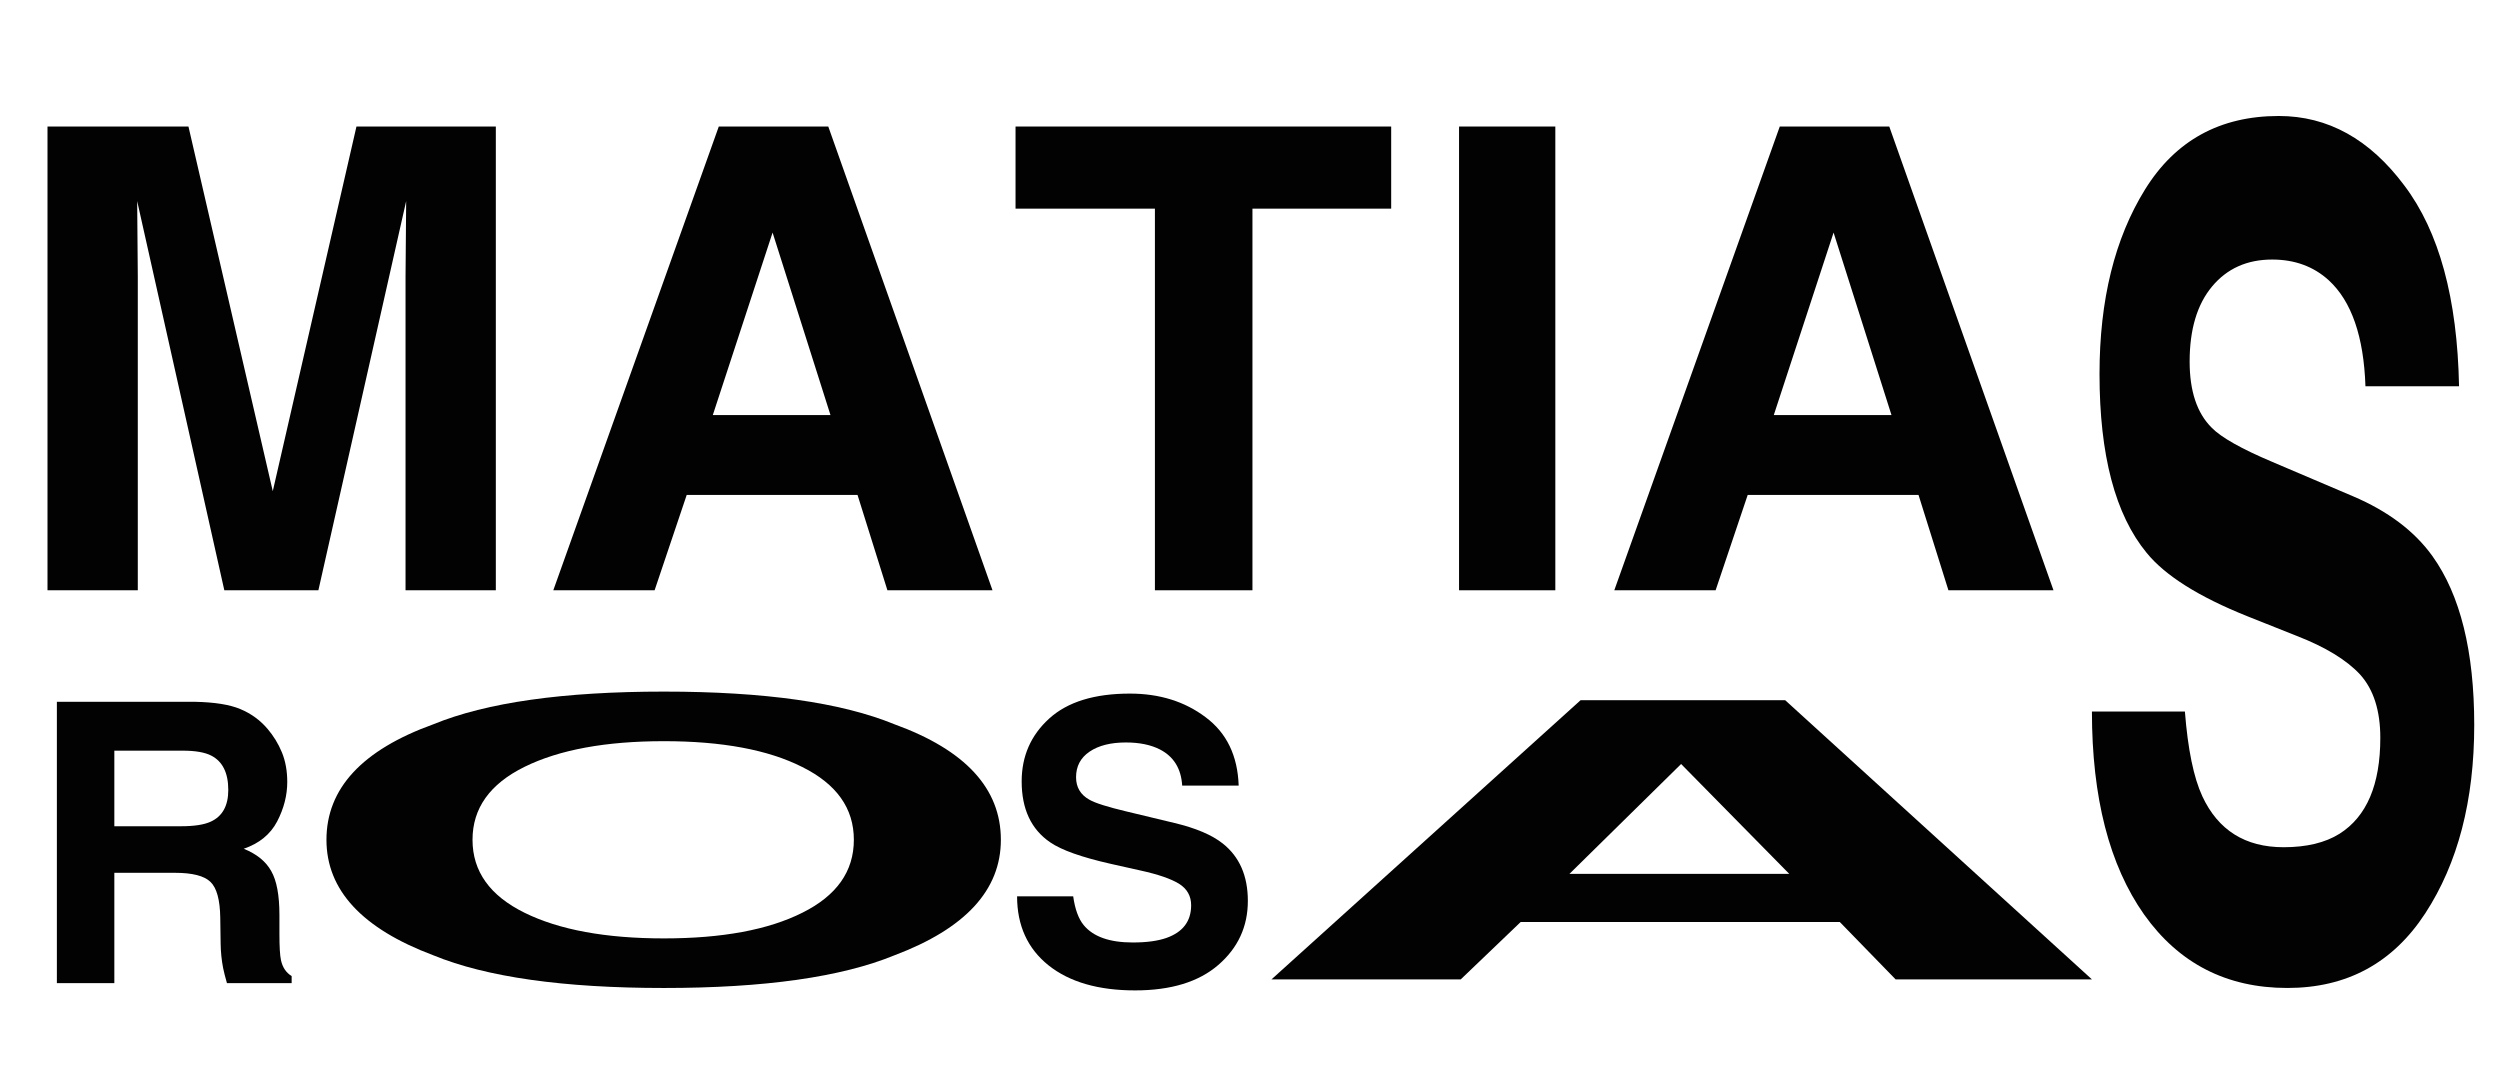 <svg width="144" height="62" viewBox="0 0 144 62" fill="none" xmlns="http://www.w3.org/2000/svg">
<path d="M20.532 7.288H28.56V34H23.359V15.933C23.359 15.413 23.365 14.688 23.377 13.758C23.389 12.816 23.395 12.091 23.395 11.583L18.339 34H12.921L7.901 11.583C7.901 12.091 7.907 12.816 7.919 13.758C7.931 14.688 7.937 15.413 7.937 15.933V34H2.736V7.288H10.855L15.712 28.292L20.532 7.288Z" fill="#020202"/>
<path d="M41.058 23.906H47.835L44.501 13.396L41.058 23.906ZM41.402 7.288H47.709L57.168 34H51.115L49.394 28.509H39.554L37.705 34H31.87L41.402 7.288Z" fill="#020202"/>
<path d="M80.132 7.288V12.018H72.141V34H66.523V12.018H58.495V7.288H80.132Z" fill="#020202"/>
<path d="M89.587 34H84.041V7.288H89.587V34Z" fill="#020202"/>
<path d="M102.171 23.906H108.949L105.614 13.396L102.171 23.906ZM102.515 7.288H108.822L118.281 34H112.229L110.507 28.509H100.667L98.819 34H92.983L102.515 7.288Z" fill="#020202"/>
<path d="M125.85 40.983C126.02 43.158 126.354 44.784 126.852 45.861C127.762 47.82 129.323 48.8 131.533 48.8C132.856 48.8 133.931 48.542 134.757 48.025C136.323 47.034 137.106 45.193 137.106 42.502C137.106 40.93 136.718 39.713 135.941 38.852C135.163 38.012 133.943 37.269 132.28 36.623L129.438 35.492C126.645 34.373 124.715 33.156 123.646 31.843C121.837 29.646 120.932 26.212 120.932 21.539C120.932 17.275 121.807 13.733 123.555 10.912C125.304 8.091 127.872 6.681 131.26 6.681C134.089 6.681 136.499 8.016 138.49 10.686C140.494 13.335 141.544 17.189 141.641 22.249H136.25C136.153 19.385 135.449 17.351 134.137 16.145C133.263 15.348 132.176 14.95 130.877 14.95C129.432 14.95 128.279 15.466 127.416 16.5C126.554 17.534 126.123 18.976 126.123 20.828C126.123 22.529 126.548 23.8 127.398 24.64C127.945 25.199 129.11 25.856 130.895 26.61L135.522 28.58C137.549 29.442 139.079 30.594 140.111 32.036C141.714 34.276 142.516 37.517 142.516 41.759C142.516 46.108 141.575 49.726 139.693 52.611C137.823 55.475 135.176 56.907 131.751 56.907C128.254 56.907 125.504 55.497 123.5 52.676C121.497 49.834 120.495 45.936 120.495 40.983H125.85Z" fill="#020202"/>
<path d="M6.586 43.238V47.592H10.422C11.185 47.592 11.756 47.504 12.137 47.328C12.812 47.02 13.149 46.412 13.149 45.503C13.149 44.521 12.823 43.861 12.17 43.524C11.804 43.334 11.254 43.238 10.521 43.238H6.586ZM11.225 40.424C12.361 40.446 13.233 40.585 13.841 40.842C14.457 41.098 14.977 41.476 15.403 41.974C15.754 42.385 16.033 42.839 16.238 43.337C16.443 43.836 16.546 44.404 16.546 45.041C16.546 45.811 16.352 46.569 15.963 47.317C15.575 48.057 14.934 48.581 14.039 48.889C14.787 49.19 15.315 49.618 15.623 50.175C15.938 50.725 16.095 51.568 16.095 52.704V53.792C16.095 54.533 16.125 55.035 16.183 55.299C16.271 55.716 16.476 56.024 16.799 56.222V56.629H13.072C12.969 56.27 12.896 55.98 12.852 55.76C12.764 55.306 12.716 54.841 12.709 54.364L12.687 52.858C12.672 51.825 12.482 51.136 12.116 50.791C11.756 50.447 11.078 50.274 10.082 50.274H6.586V56.629H3.276V40.424H11.225Z" fill="#020202"/>
<path d="M38.241 54.052C41.595 54.052 44.252 53.559 46.213 52.574C48.193 51.59 49.182 50.189 49.182 48.372C49.182 46.563 48.193 45.166 46.213 44.181C44.252 43.188 41.595 42.692 38.241 42.692C34.887 42.692 32.211 43.185 30.213 44.17C28.215 45.155 27.217 46.555 27.217 48.372C27.217 50.189 28.215 51.59 30.213 52.574C32.211 53.559 34.887 54.052 38.241 54.052ZM57.65 48.372C57.65 51.269 55.606 53.486 51.519 55.026C48.458 56.281 44.032 56.908 38.241 56.908C32.449 56.908 28.023 56.281 24.962 55.026C20.857 53.486 18.804 51.269 18.804 48.372C18.804 45.417 20.857 43.199 24.962 41.718C28.023 40.463 32.449 39.836 38.241 39.836C44.032 39.836 48.458 40.463 51.519 41.718C55.606 43.199 57.65 45.417 57.65 48.372Z" fill="#020202"/>
<path d="M61.816 51.627C61.919 52.367 62.12 52.92 62.421 53.287C62.971 53.954 63.912 54.287 65.246 54.287C66.045 54.287 66.694 54.199 67.192 54.023C68.138 53.686 68.61 53.06 68.61 52.143C68.61 51.608 68.376 51.194 67.907 50.901C67.438 50.615 66.701 50.362 65.697 50.142L63.982 49.758C62.296 49.377 61.131 48.962 60.486 48.515C59.394 47.768 58.848 46.599 58.848 45.008C58.848 43.557 59.376 42.352 60.431 41.391C61.486 40.431 63.036 39.951 65.081 39.951C66.789 39.951 68.244 40.406 69.446 41.314C70.655 42.216 71.289 43.528 71.348 45.25H68.094C68.035 44.276 67.61 43.583 66.818 43.172C66.291 42.901 65.635 42.766 64.85 42.766C63.978 42.766 63.282 42.941 62.762 43.293C62.241 43.645 61.981 44.136 61.981 44.767C61.981 45.346 62.237 45.778 62.751 46.064C63.08 46.254 63.784 46.478 64.861 46.734L67.654 47.405C68.878 47.698 69.801 48.09 70.424 48.581C71.392 49.344 71.876 50.447 71.876 51.891C71.876 53.371 71.308 54.602 70.171 55.584C69.043 56.559 67.445 57.047 65.378 57.047C63.267 57.047 61.607 56.567 60.398 55.606C59.189 54.639 58.584 53.312 58.584 51.627H61.816Z" fill="#020202"/>
<path d="M90.4 50.335H103.061L96.832 44.007L90.4 50.335ZM91.044 40.33H102.824L120.495 56.413H109.188L105.972 53.107H87.591L84.138 56.413H73.237L91.044 40.33Z" fill="#020202"/>
</svg>
